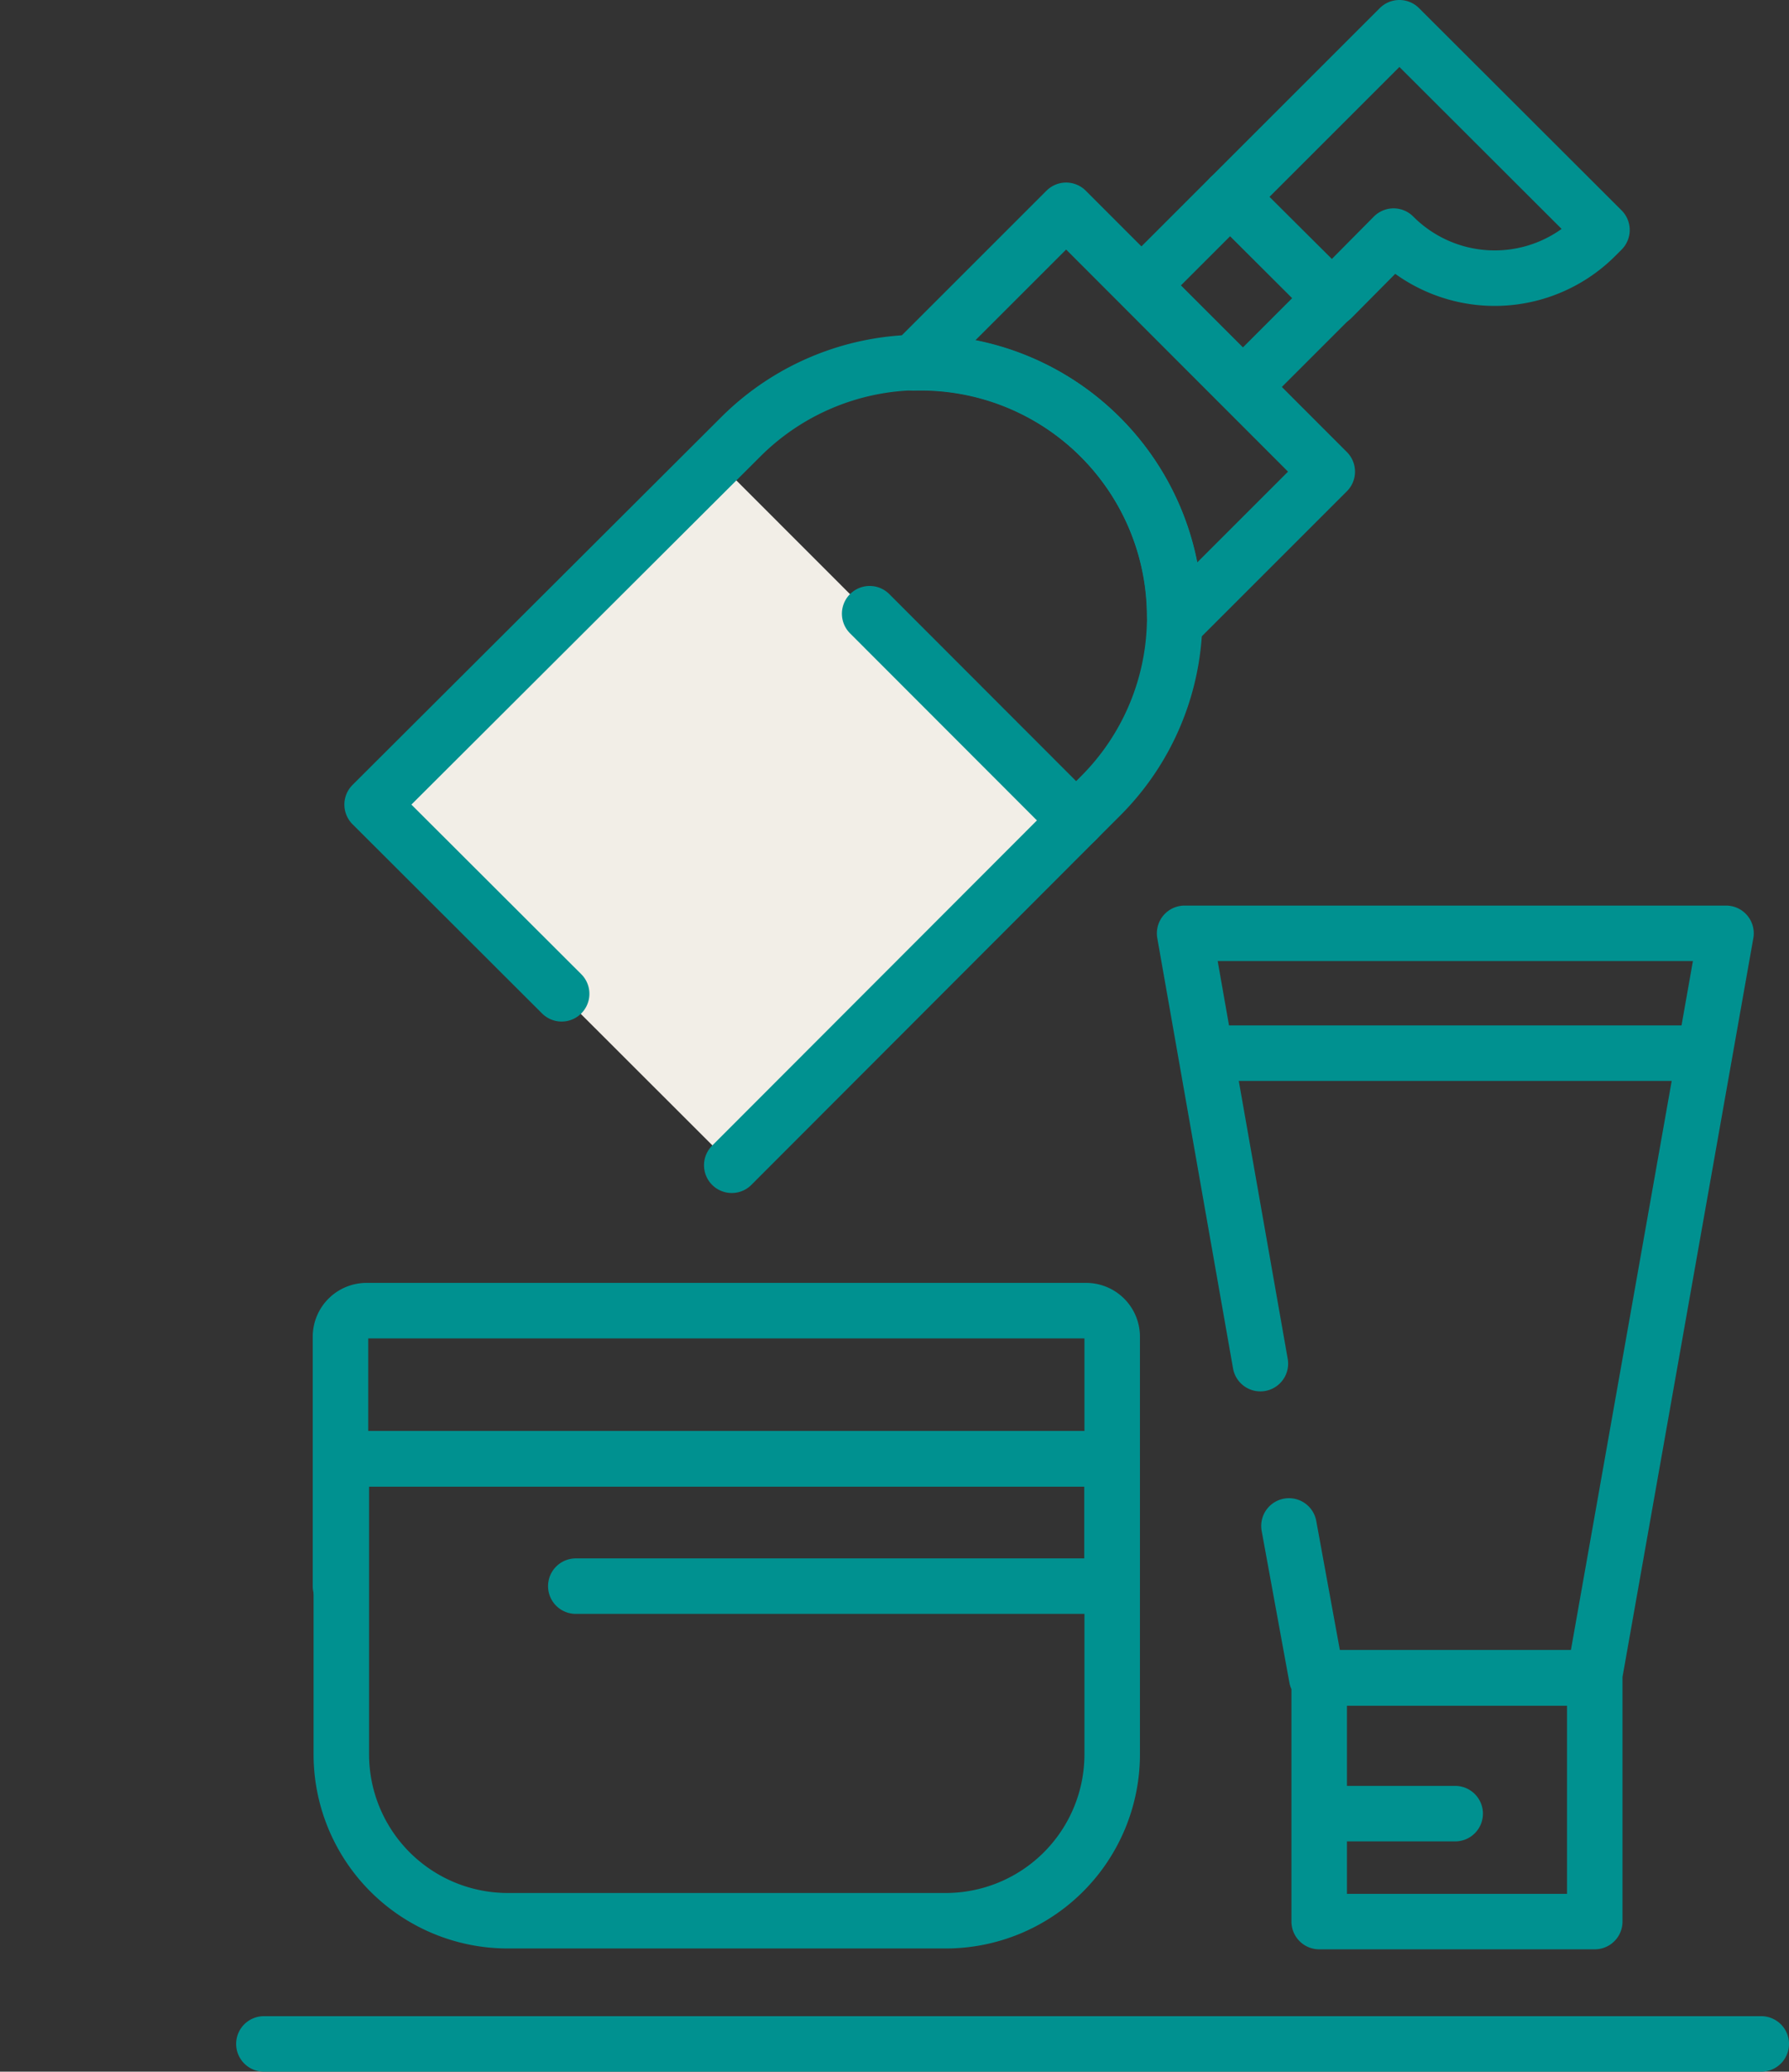 <svg xmlns="http://www.w3.org/2000/svg" viewBox="0 0 64.47 74.67"><rect x="0" y="0" width="64.47" height="74.67" fill="#333333" stroke="none"/><defs><style>.cls-2{fill:none;stroke:#009190;stroke-linecap:round;stroke-linejoin:round;stroke-width:2px}</style></defs><g id="Layer_2" data-name="Layer 2"><g id="Layer_1-2" data-name="Layer 1"><path fill="#f2eee7" d="M38.78 29.57L26.37 41.98 13.41 29.03l12.42-12.42"/><path class="cls-2" d="M47.83 17l-5.49 5.49v-.25a9.16 9.16 0 00-9.42-9.16l5.5-5.5z"/><path class="cls-2" d="M26.37 42l13.29-13.31a9.11 9.11 0 002.67-6.22 2.26 2.26 0 000-.26 9.16 9.16 0 00-15.63-6.47L13.41 29l6.83 6.82M48 10.75L44.33 7.1l6.1-6.1 7.3 7.29-.22.22a5.14 5.14 0 01-7.29 0z"/><path class="cls-2" transform="rotate(-45 44.559 10.523)" d="M42.31 7.94h4.51v5.16h-4.51z"/><path class="cls-2" d="M38.78 29.57l-7.44-7.45M46.45 55l1 5.47h10l4.75-26.83H42.69l2.73 15.51m2.12 11.33h9.93v8.78h-9.93zm4.9 4.89h-4.9m-4.09-27.41h17.98M40.08 52.58v10.65a6 6 0 01-6 6H18.3a6 6 0 01-6-6V52.58z"/><path class="cls-2" d="M12.27 57.17v-4.59h27.81v4.59H20.75m-7.53-9.93h25.92a.94.94 0 01.94.94v4.4H12.27v-4.4a.94.94 0 01.94-.94zM9.51 73.67h53.96M1 73.67"/></g></g></svg>